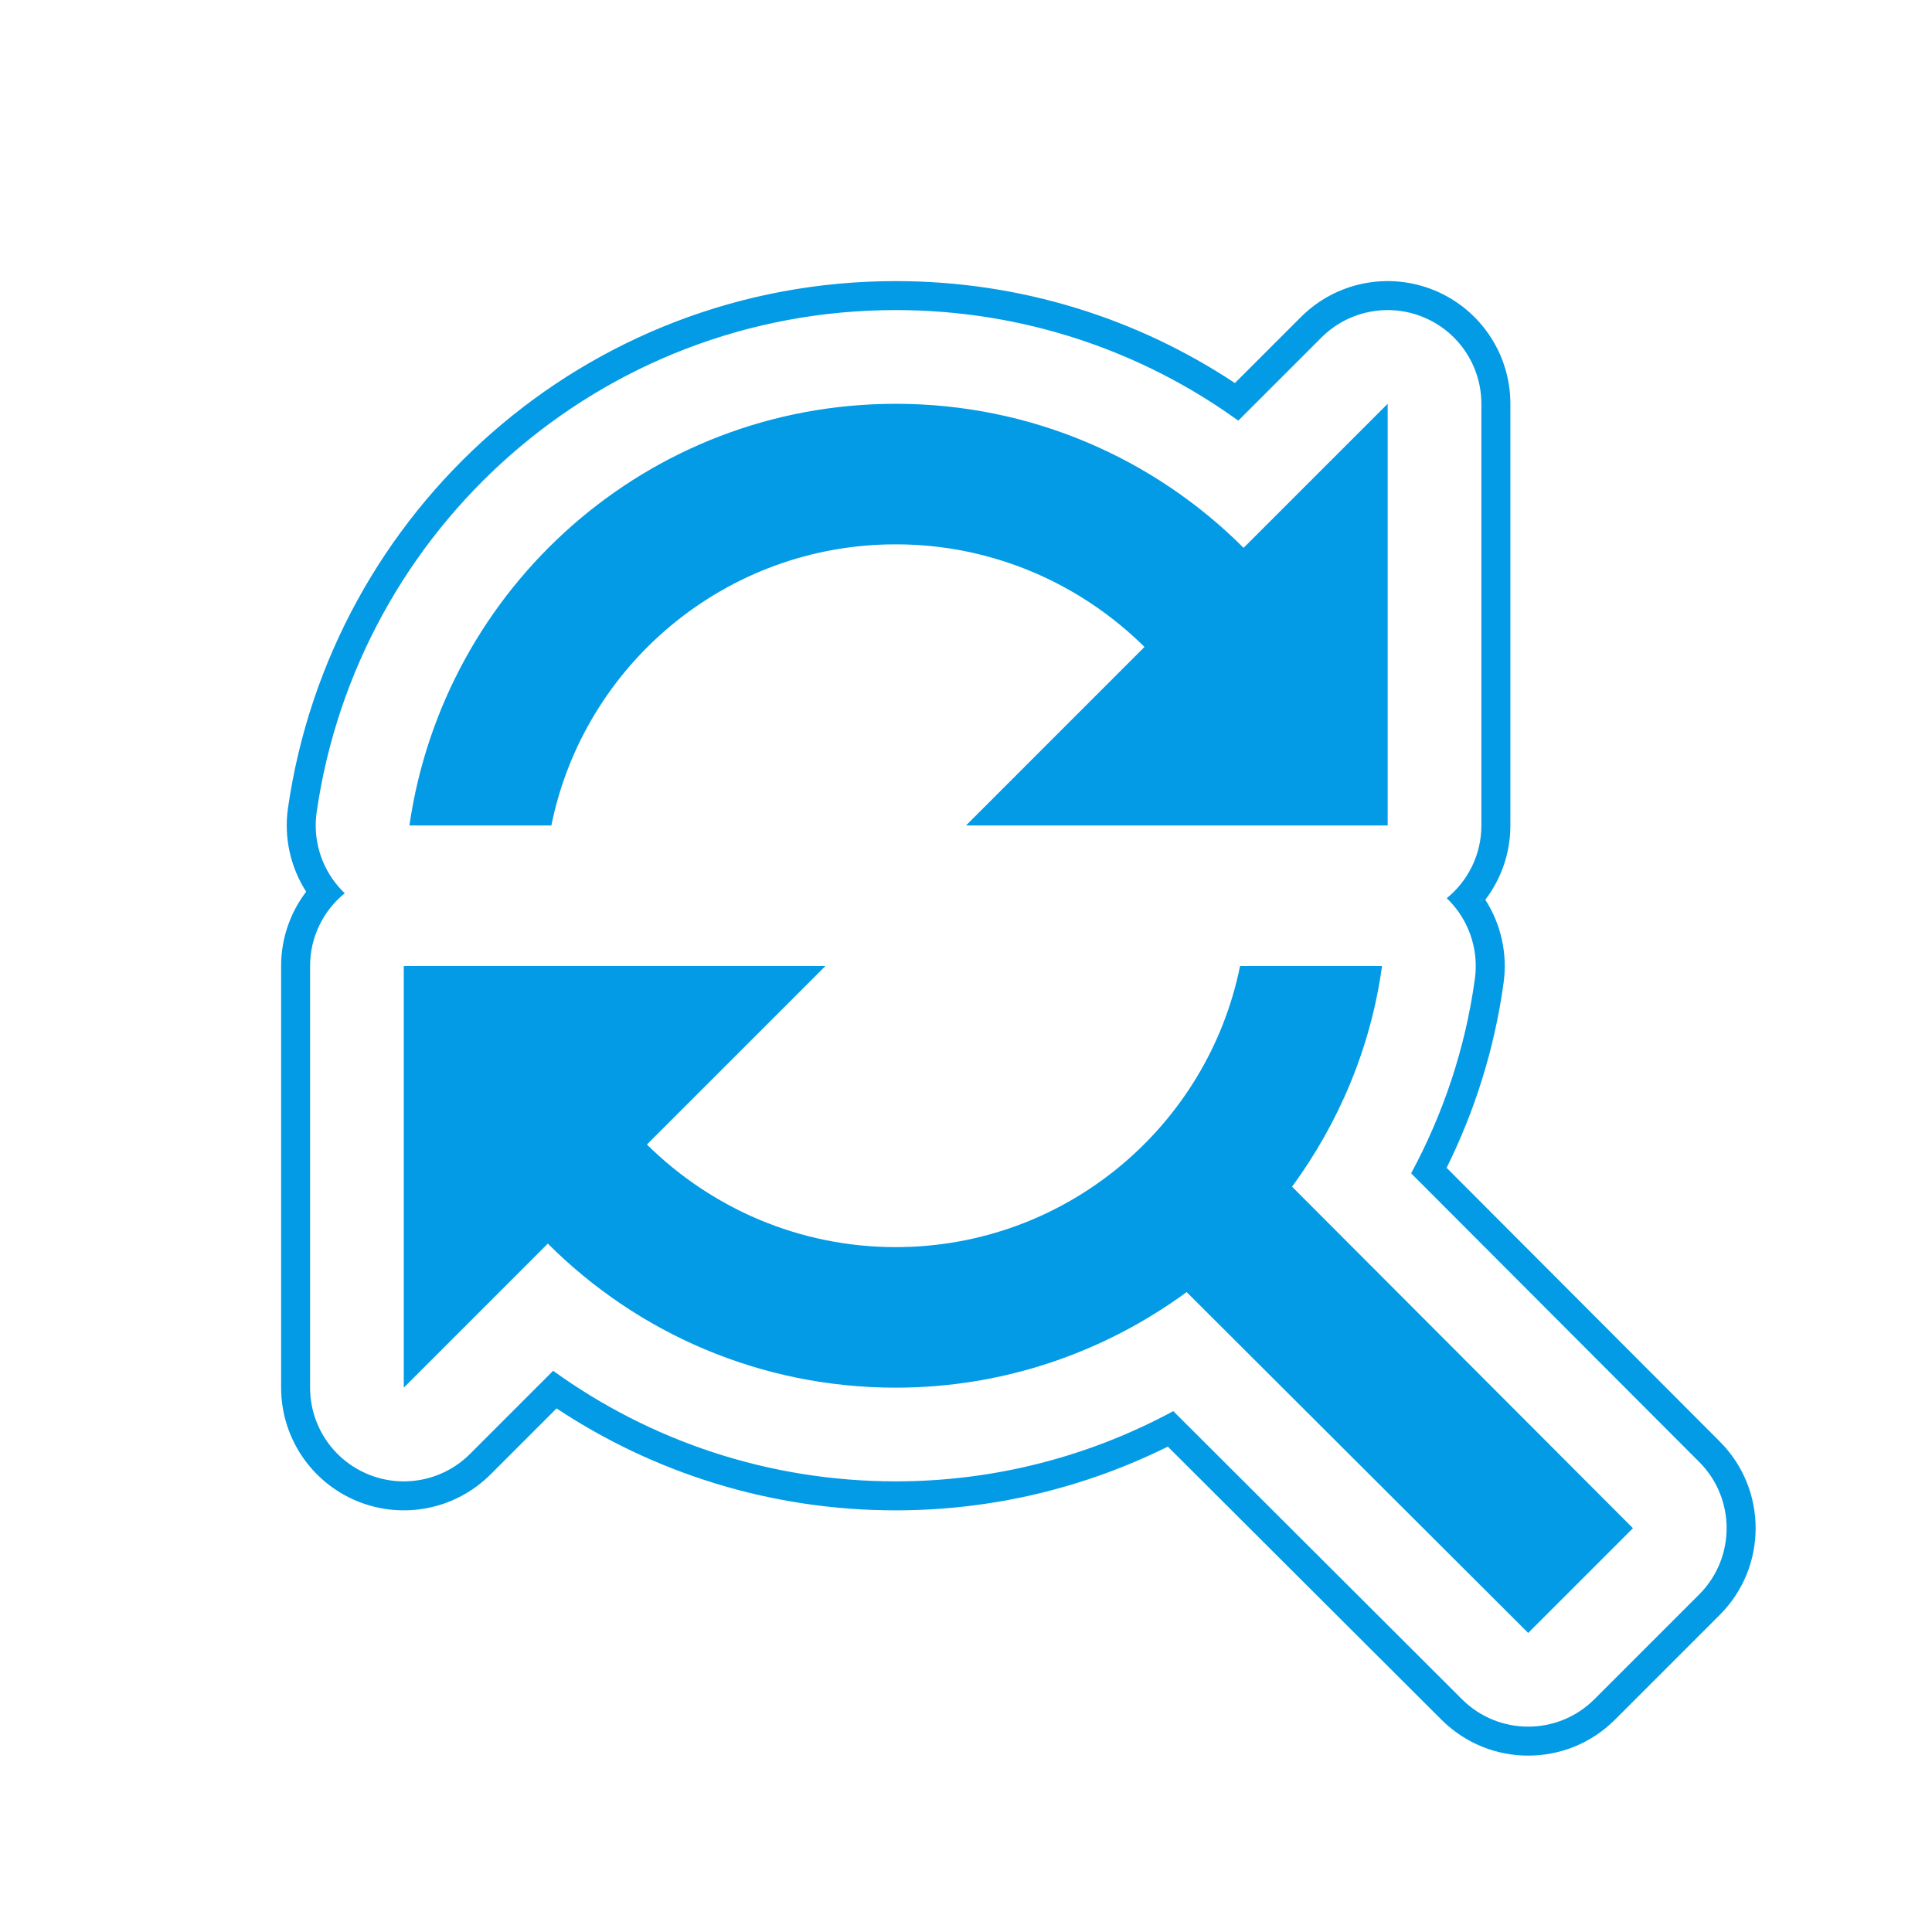 <svg version="1.1" xmlns="http://www.w3.org/2000/svg" xmlns:xlink="http://www.w3.org/1999/xlink" viewBox="0,0,1024,1024">
	<!-- Color names: teamapps-color-1 -->
	<desc>find_replace icon - Licensed under Apache License v2.0 (http://www.apache.org/licenses/LICENSE-2.0) - Created with Iconfu.com - Derivative work of Material icons (Copyright Google Inc.)</desc>
	<g fill="none" fill-rule="nonzero" style="mix-blend-mode: normal">
		<g color="#039be5" class="teamapps-color-1">
			<path d="M911.47,855.96l-55.51,55.51c-25.38,25.38 -66.51,25.4 -91.91,0.05l-145.08,-144.78c-43.4,21.51 -92.37,33.78 -144.22,33.78c-66.32,0 -128.17,-19.85 -179.76,-54.04l-34.99,34.99c-18.6,18.6 -46.56,24.16 -70.86,14.1c-24.3,-10.06 -40.14,-33.77 -40.14,-60.08v-223.49c0,-14.8 4.96,-28.45 13.28,-39.38c-8.39,-13.08 -11.88,-28.84 -9.63,-44.42c22.77,-157.54 157.59,-279.21 322.11,-279.21c66.32,0 128.17,19.84 179.77,54.03l35,-34.99c18.6,-18.6 46.56,-24.16 70.86,-14.09c24.3,10.06 40.14,33.77 40.14,60.07v223.49c0,14.8 -4.96,28.45 -13.28,39.38c8.3,12.94 11.81,28.5 9.7,43.93c-4.79,35.04 -15.3,68.04 -30.21,98.16l144.79,145.08c25.35,25.4 25.33,66.54 -0.05,91.91zM900.64,774.9l-152.71,-153.02c16.88,-31.27 28.71,-66.02 33.79,-103.15c1.94,-14.21 -2.35,-28.57 -11.78,-39.38c-1,-1.15 -2.05,-2.24 -3.14,-3.28c11.2,-9.11 18.36,-23 18.36,-38.56v-223.49c0,-20.09 -12.1,-38.2 -30.66,-45.88c-18.56,-7.69 -39.92,-3.44 -54.12,10.76l-44.06,44.05c-51.13,-36.92 -113.89,-58.6 -181.57,-58.6c-156.71,0 -285.2,115.89 -306.91,266.05c-2.06,14.26 2.17,28.72 11.61,39.61c1.04,1.2 2.13,2.34 3.26,3.43c-11.2,9.11 -18.36,23 -18.36,38.56v223.49c0,20.09 12.1,38.2 30.66,45.88c18.56,7.69 39.92,3.44 54.12,-10.77l44.05,-44.05c51.12,36.92 113.88,58.6 181.56,58.6c53.31,0 103.41,-13.61 147.13,-37.22l153.02,152.71c19.4,19.36 50.82,19.35 70.2,-0.04l55.51,-55.51c19.38,-19.38 19.4,-50.8 0.04,-70.2zM865.49,809.98l-55.51,55.51l-181.03,-180.66c-43.2,31.66 -96.48,50.66 -154.21,50.66c-71.89,0 -137.07,-29.05 -184.38,-76.36l-76.35,76.36v-223.49h223.49l-94.62,94.61c33.9,33.52 80.46,54.39 131.86,54.39c90.14,0 165.38,-64.07 182.52,-148.99h75.24c-5.96,43.58 -23.1,83.43 -47.68,116.96zM292.24,437.51h-75.24c18.25,-126.27 126.27,-223.49 257.75,-223.49c71.89,0 137.07,29.04 184.38,76.35l76.36,-76.35v223.49h-223.49l94.61,-94.62c-33.9,-33.52 -80.46,-54.38 -131.86,-54.38c-90.14,0 -165.37,64.07 -182.51,148.99z" fill="currentColor"/>
		</g>
	</g>
</svg>